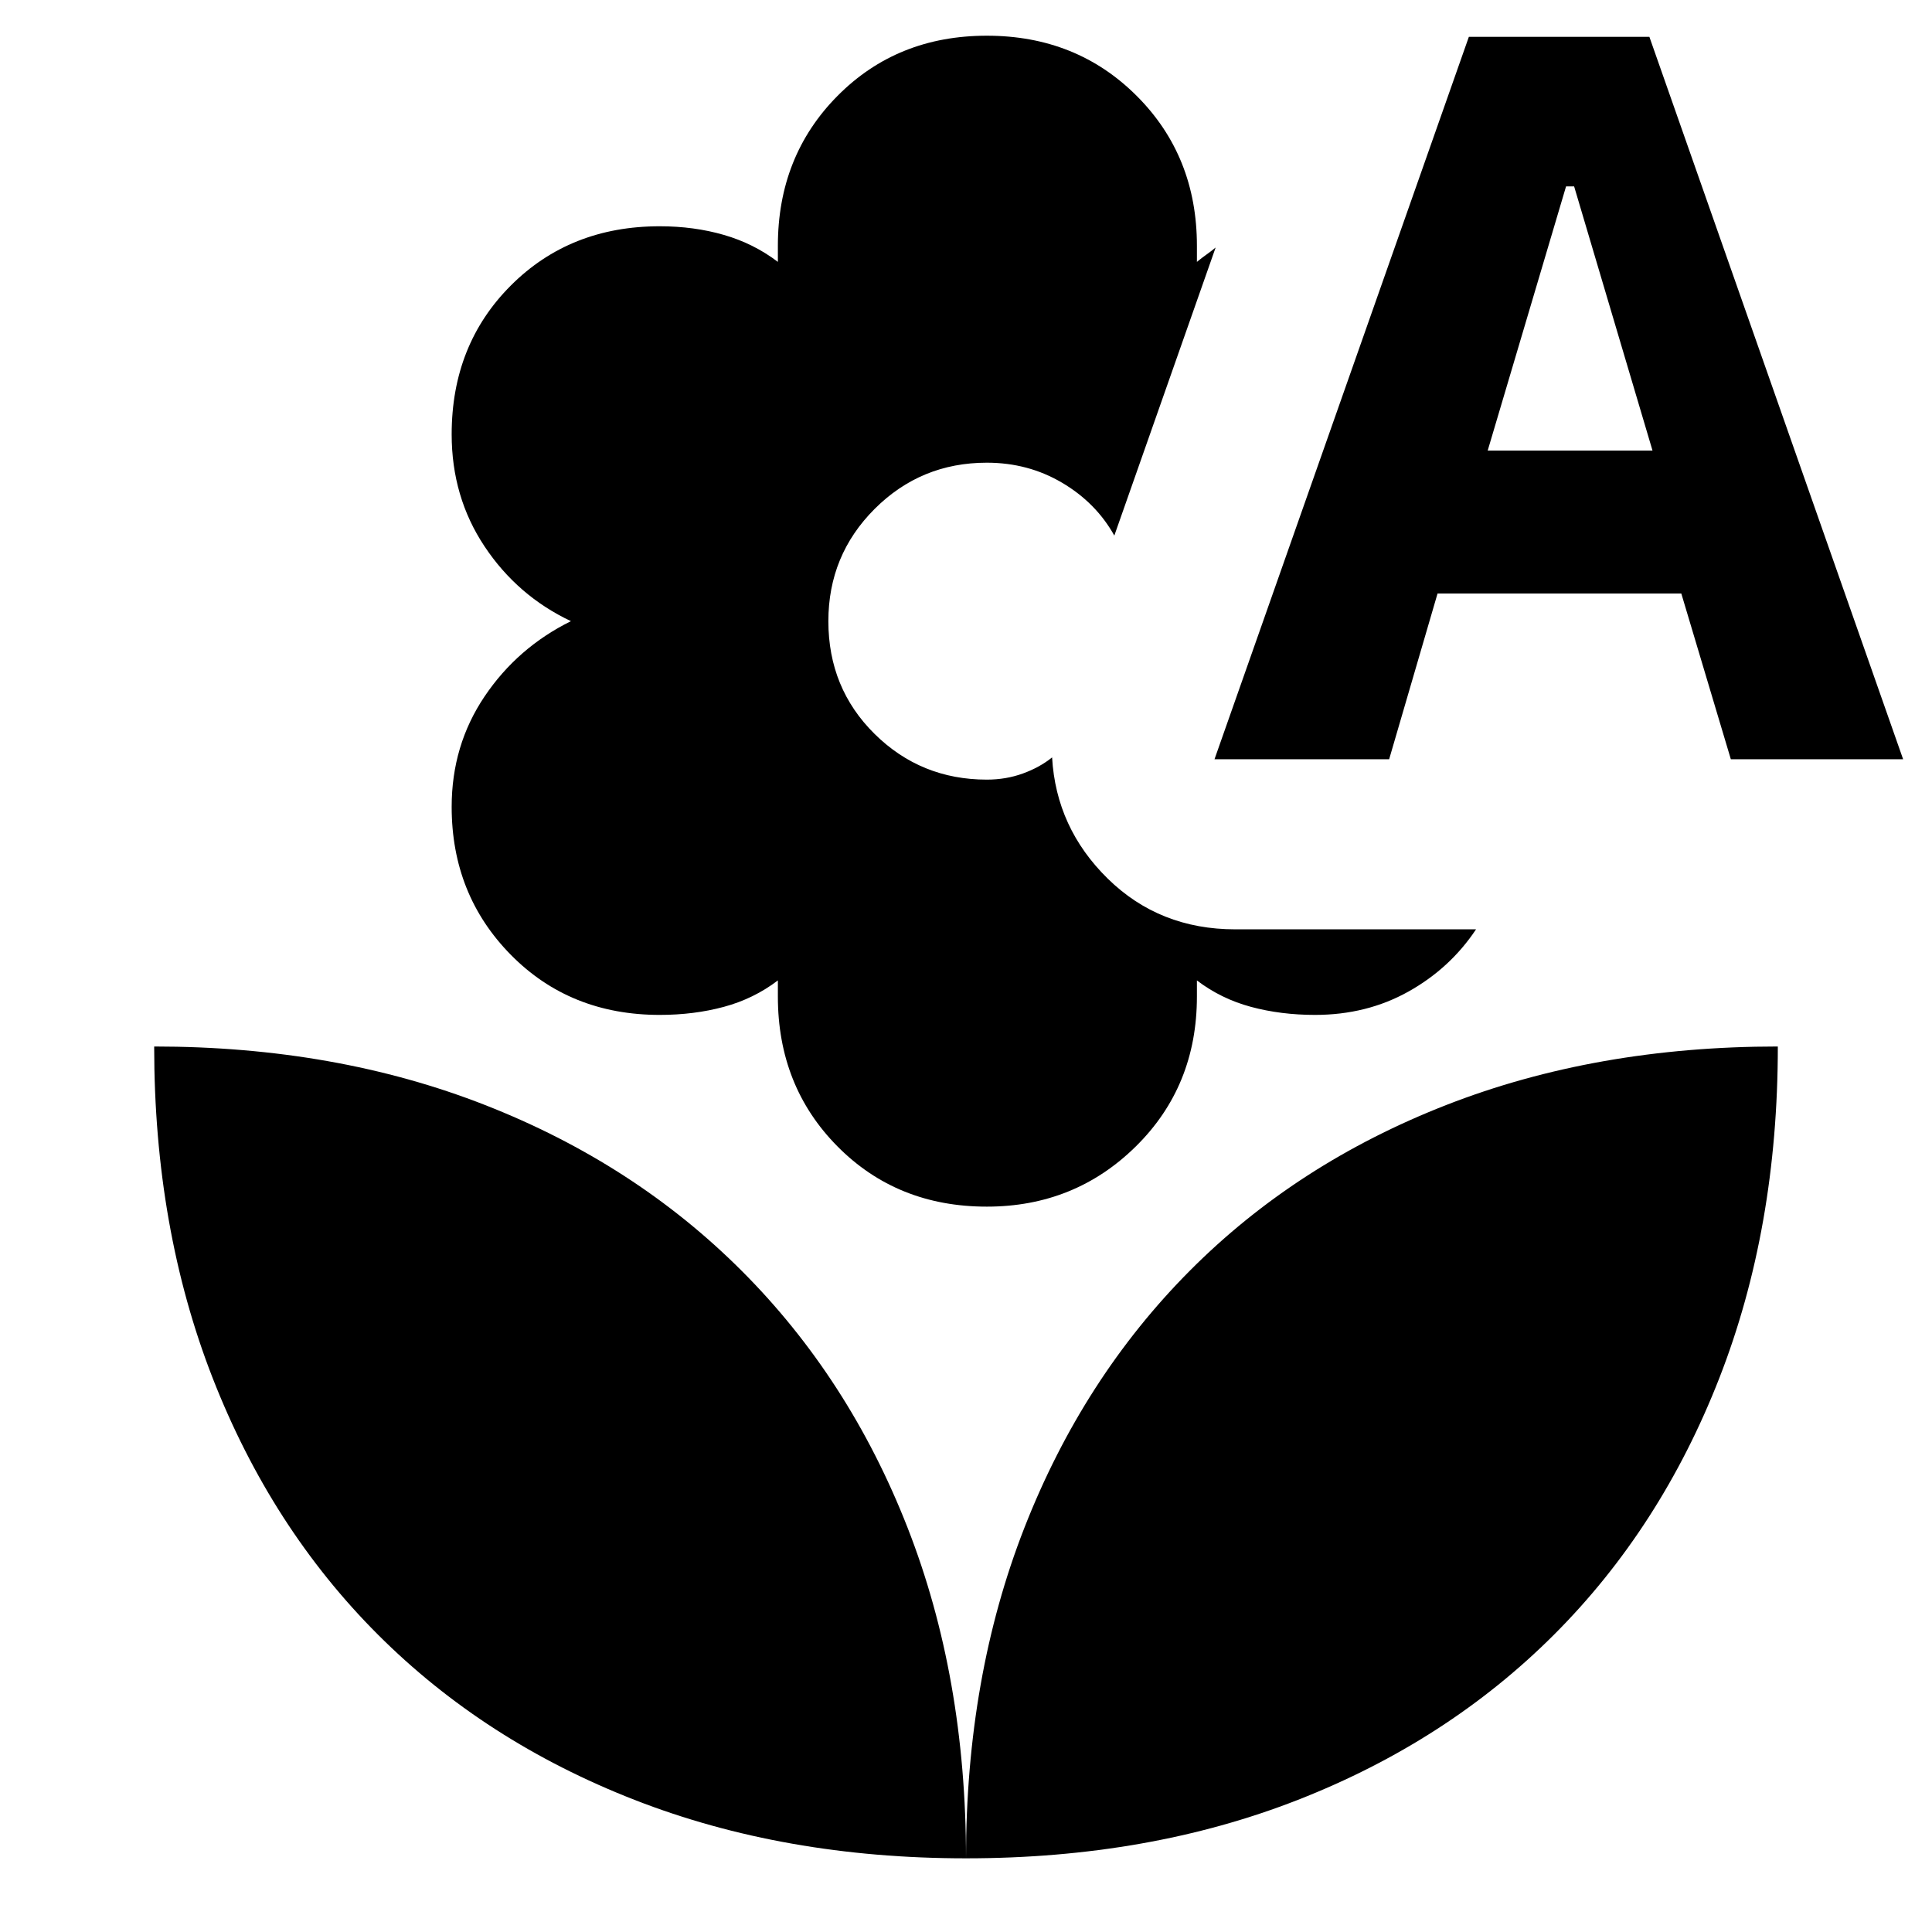 <svg xmlns="http://www.w3.org/2000/svg" height="24" viewBox="0 -960 960 960" width="24"><path d="M490.35-360.43q-44.57 0-74.2-29.92-29.63-29.91-29.63-74.48v-8q-12 9.13-26.85 13.13-14.84 4-31.84 4-44.57 0-73.98-29.84-29.42-29.85-29.42-73.55 0-30.56 16.35-54.85 16.35-24.28 42.92-37.41-26.57-12.56-42.92-37.13-16.35-24.56-16.35-55.69 0-44.57 29.42-73.98 29.41-29.42 73.98-29.42 17 0 31.84 4.29 14.85 4.28 26.85 13.41v-8q0-44.57 29.63-74.48 29.63-29.91 74.2-29.91 44.56 0 74.48 29.91 29.91 29.91 29.91 74.48v8q2.43-2 4.65-3.57 2.22-1.56 4.65-3.56L553.7-693.87q-9.05-16.26-25.92-26.24-16.87-9.98-37.43-9.98-32.78 0-55.76 22.98-22.98 22.98-22.98 55.76 0 33.35 22.98 56.04 22.98 22.7 55.76 22.7 9.52 0 17.91-3.04 8.39-3.05 14.52-8 2 35.08 27.68 60.26 25.67 25.17 63.32 25.17h119.66q-12.87 19.35-33.61 30.94-20.74 11.58-46.39 11.58-17 0-31.85-4-14.85-4-26.85-13.13v8q0 44.57-30.35 74.48-30.35 29.92-74.04 29.92Zm113.13-222.31L729.87-941.7h89.7l126.08 358.96h-85.61l-24.61-82.35H714.31l-24.05 82.35h-86.78Zm135.74-153.35h81.91l-38.96-131.3h-4l-38.95 131.3ZM480-36.61q0-90.17 29.07-164.39 29.06-74.22 82.1-127.54 53.05-53.33 127.48-82.39Q793.09-440 883.39-440q0 90.3-29.06 164.74-29.07 74.44-82.11 127.48-53.04 53.04-127.26 82.11Q570.74-36.61 480-36.61Zm0 0q0-90.17-29.07-164.39-29.06-74.22-82.39-127.54-53.32-53.33-127.54-82.39Q166.78-440 76.61-440q0 90.3 29.06 164.74 29.07 74.44 82.11 127.48 53.04 53.04 127.48 82.11Q389.7-36.61 480-36.61Z"/></svg>